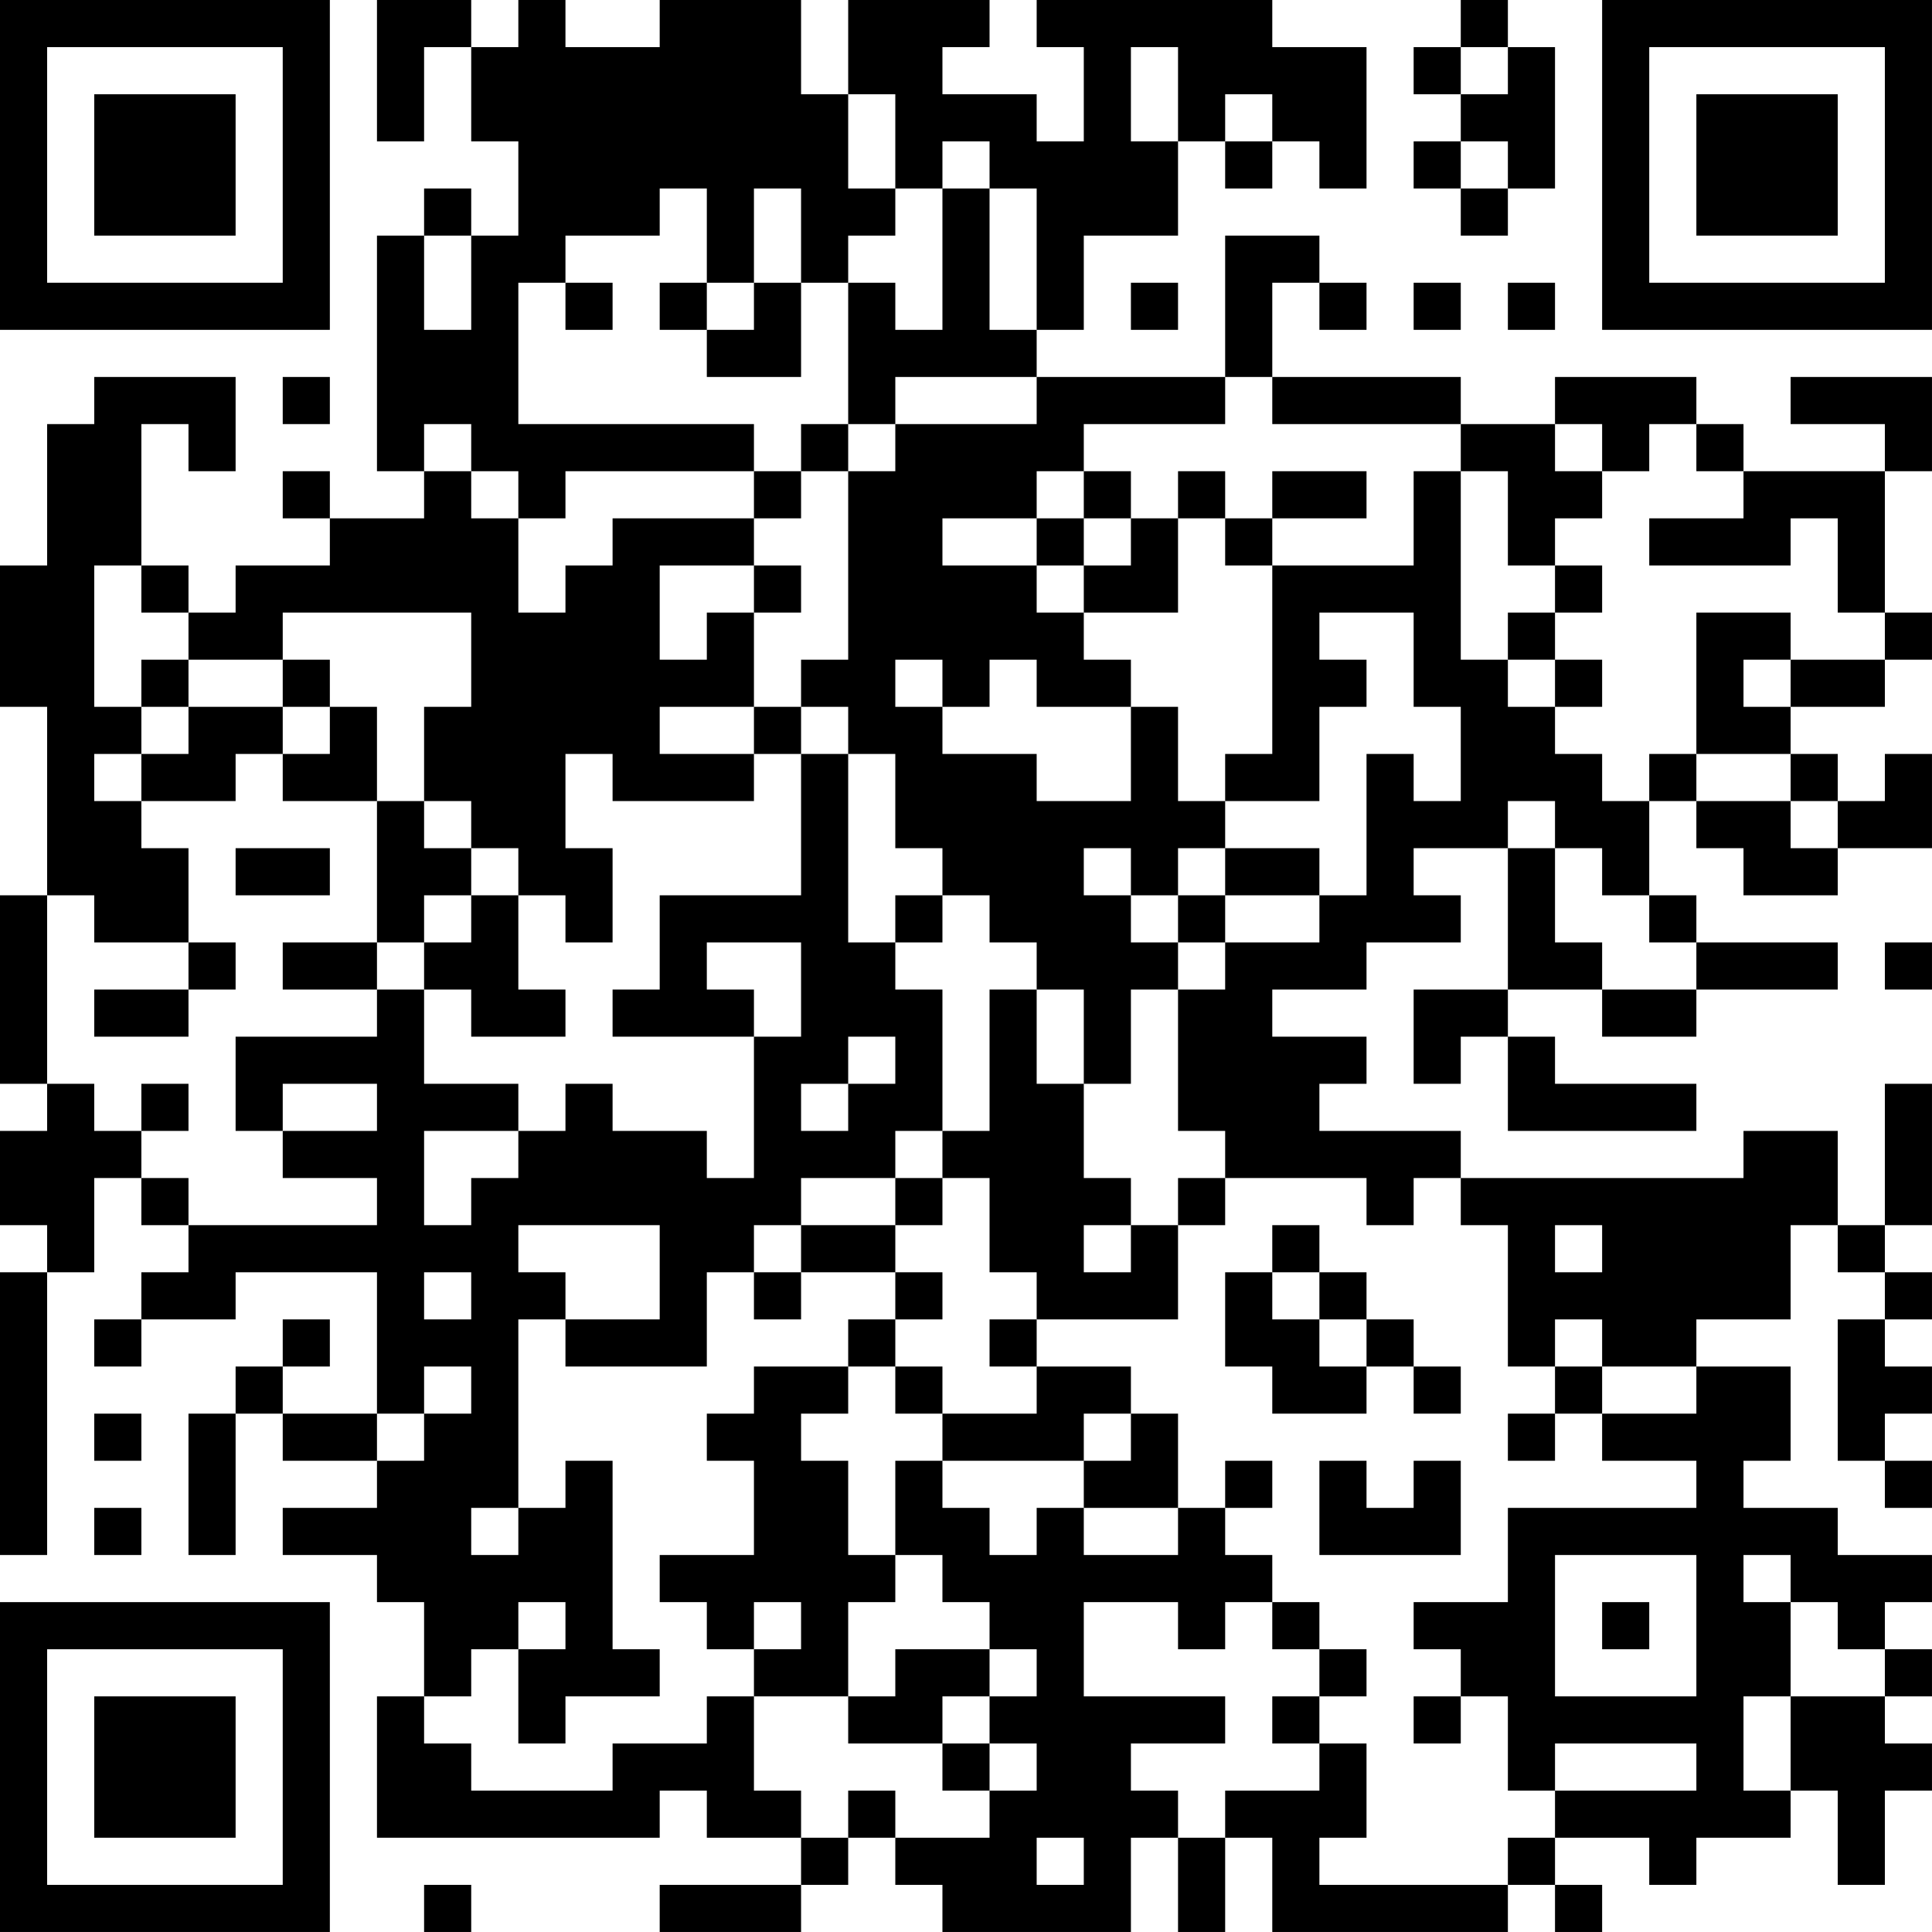 <?xml version="1.0" encoding="UTF-8"?>
<svg xmlns="http://www.w3.org/2000/svg" version="1.1" width="200" height="200" viewBox="0 0 200 200"><rect x="0" y="0" width="200" height="200" fill="#ffffff"/><g transform="scale(4.878)"><g transform="translate(0,0)"><path fill-rule="evenodd" d="M8 0L8 3L9 3L9 1L10 1L10 3L11 3L11 5L10 5L10 4L9 4L9 5L8 5L8 10L9 10L9 11L7 11L7 10L6 10L6 11L7 11L7 12L5 12L5 13L4 13L4 12L3 12L3 9L4 9L4 10L5 10L5 8L2 8L2 9L1 9L1 12L0 12L0 15L1 15L1 19L0 19L0 23L1 23L1 24L0 24L0 26L1 26L1 27L0 27L0 33L1 33L1 27L2 27L2 25L3 25L3 26L4 26L4 27L3 27L3 28L2 28L2 29L3 29L3 28L5 28L5 27L8 27L8 30L6 30L6 29L7 29L7 28L6 28L6 29L5 29L5 30L4 30L4 33L5 33L5 30L6 30L6 31L8 31L8 32L6 32L6 33L8 33L8 34L9 34L9 36L8 36L8 39L14 39L14 38L15 38L15 39L17 39L17 40L14 40L14 41L17 41L17 40L18 40L18 39L19 39L19 40L20 40L20 41L24 41L24 39L25 39L25 41L26 41L26 39L27 39L27 41L32 41L32 40L33 40L33 41L34 41L34 40L33 40L33 39L35 39L35 40L36 40L36 39L38 39L38 38L39 38L39 40L40 40L40 38L41 38L41 37L40 37L40 36L41 36L41 35L40 35L40 34L41 34L41 33L39 33L39 32L37 32L37 31L38 31L38 29L36 29L36 28L38 28L38 26L39 26L39 27L40 27L40 28L39 28L39 31L40 31L40 32L41 32L41 31L40 31L40 30L41 30L41 29L40 29L40 28L41 28L41 27L40 27L40 26L41 26L41 23L40 23L40 26L39 26L39 24L37 24L37 25L31 25L31 24L28 24L28 23L29 23L29 22L27 22L27 21L29 21L29 20L31 20L31 19L30 19L30 18L32 18L32 21L30 21L30 23L31 23L31 22L32 22L32 24L36 24L36 23L33 23L33 22L32 22L32 21L34 21L34 22L36 22L36 21L39 21L39 20L36 20L36 19L35 19L35 17L36 17L36 18L37 18L37 19L39 19L39 18L41 18L41 16L40 16L40 17L39 17L39 16L38 16L38 15L40 15L40 14L41 14L41 13L40 13L40 10L41 10L41 8L38 8L38 9L40 9L40 10L37 10L37 9L36 9L36 8L33 8L33 9L31 9L31 8L27 8L27 6L28 6L28 7L29 7L29 6L28 6L28 5L26 5L26 8L22 8L22 7L23 7L23 5L25 5L25 3L26 3L26 4L27 4L27 3L28 3L28 4L29 4L29 1L27 1L27 0L22 0L22 1L23 1L23 3L22 3L22 2L20 2L20 1L21 1L21 0L18 0L18 2L17 2L17 0L14 0L14 1L12 1L12 0L11 0L11 1L10 1L10 0ZM31 0L31 1L30 1L30 2L31 2L31 3L30 3L30 4L31 4L31 5L32 5L32 4L33 4L33 1L32 1L32 0ZM24 1L24 3L25 3L25 1ZM31 1L31 2L32 2L32 1ZM18 2L18 4L19 4L19 5L18 5L18 6L17 6L17 4L16 4L16 6L15 6L15 4L14 4L14 5L12 5L12 6L11 6L11 9L16 9L16 10L12 10L12 11L11 11L11 10L10 10L10 9L9 9L9 10L10 10L10 11L11 11L11 13L12 13L12 12L13 12L13 11L16 11L16 12L14 12L14 14L15 14L15 13L16 13L16 15L14 15L14 16L16 16L16 17L13 17L13 16L12 16L12 18L13 18L13 20L12 20L12 19L11 19L11 18L10 18L10 17L9 17L9 15L10 15L10 13L6 13L6 14L4 14L4 13L3 13L3 12L2 12L2 15L3 15L3 16L2 16L2 17L3 17L3 18L4 18L4 20L2 20L2 19L1 19L1 23L2 23L2 24L3 24L3 25L4 25L4 26L8 26L8 25L6 25L6 24L8 24L8 23L6 23L6 24L5 24L5 22L8 22L8 21L9 21L9 23L11 23L11 24L9 24L9 26L10 26L10 25L11 25L11 24L12 24L12 23L13 23L13 24L15 24L15 25L16 25L16 22L17 22L17 20L15 20L15 21L16 21L16 22L13 22L13 21L14 21L14 19L17 19L17 16L18 16L18 20L19 20L19 21L20 21L20 24L19 24L19 25L17 25L17 26L16 26L16 27L15 27L15 29L12 29L12 28L14 28L14 26L11 26L11 27L12 27L12 28L11 28L11 32L10 32L10 33L11 33L11 32L12 32L12 31L13 31L13 35L14 35L14 36L12 36L12 37L11 37L11 35L12 35L12 34L11 34L11 35L10 35L10 36L9 36L9 37L10 37L10 38L13 38L13 37L15 37L15 36L16 36L16 38L17 38L17 39L18 39L18 38L19 38L19 39L21 39L21 38L22 38L22 37L21 37L21 36L22 36L22 35L21 35L21 34L20 34L20 33L19 33L19 31L20 31L20 32L21 32L21 33L22 33L22 32L23 32L23 33L25 33L25 32L26 32L26 33L27 33L27 34L26 34L26 35L25 35L25 34L23 34L23 36L26 36L26 37L24 37L24 38L25 38L25 39L26 39L26 38L28 38L28 37L29 37L29 39L28 39L28 40L32 40L32 39L33 39L33 38L36 38L36 37L33 37L33 38L32 38L32 36L31 36L31 35L30 35L30 34L32 34L32 32L36 32L36 31L34 31L34 30L36 30L36 29L34 29L34 28L33 28L33 29L32 29L32 26L31 26L31 25L30 25L30 26L29 26L29 25L26 25L26 24L25 24L25 21L26 21L26 20L28 20L28 19L29 19L29 16L30 16L30 17L31 17L31 15L30 15L30 13L28 13L28 14L29 14L29 15L28 15L28 17L26 17L26 16L27 16L27 12L30 12L30 10L31 10L31 14L32 14L32 15L33 15L33 16L34 16L34 17L35 17L35 16L36 16L36 17L38 17L38 18L39 18L39 17L38 17L38 16L36 16L36 13L38 13L38 14L37 14L37 15L38 15L38 14L40 14L40 13L39 13L39 11L38 11L38 12L35 12L35 11L37 11L37 10L36 10L36 9L35 9L35 10L34 10L34 9L33 9L33 10L34 10L34 11L33 11L33 12L32 12L32 10L31 10L31 9L27 9L27 8L26 8L26 9L23 9L23 10L22 10L22 11L20 11L20 12L22 12L22 13L23 13L23 14L24 14L24 15L22 15L22 14L21 14L21 15L20 15L20 14L19 14L19 15L20 15L20 16L22 16L22 17L24 17L24 15L25 15L25 17L26 17L26 18L25 18L25 19L24 19L24 18L23 18L23 19L24 19L24 20L25 20L25 21L24 21L24 23L23 23L23 21L22 21L22 20L21 20L21 19L20 19L20 18L19 18L19 16L18 16L18 15L17 15L17 14L18 14L18 10L19 10L19 9L22 9L22 8L19 8L19 9L18 9L18 6L19 6L19 7L20 7L20 4L21 4L21 7L22 7L22 4L21 4L21 3L20 3L20 4L19 4L19 2ZM26 2L26 3L27 3L27 2ZM31 3L31 4L32 4L32 3ZM9 5L9 7L10 7L10 5ZM12 6L12 7L13 7L13 6ZM14 6L14 7L15 7L15 8L17 8L17 6L16 6L16 7L15 7L15 6ZM24 6L24 7L25 7L25 6ZM30 6L30 7L31 7L31 6ZM32 6L32 7L33 7L33 6ZM6 8L6 9L7 9L7 8ZM17 9L17 10L16 10L16 11L17 11L17 10L18 10L18 9ZM23 10L23 11L22 11L22 12L23 12L23 13L25 13L25 11L26 11L26 12L27 12L27 11L29 11L29 10L27 10L27 11L26 11L26 10L25 10L25 11L24 11L24 10ZM23 11L23 12L24 12L24 11ZM16 12L16 13L17 13L17 12ZM33 12L33 13L32 13L32 14L33 14L33 15L34 15L34 14L33 14L33 13L34 13L34 12ZM3 14L3 15L4 15L4 16L3 16L3 17L5 17L5 16L6 16L6 17L8 17L8 20L6 20L6 21L8 21L8 20L9 20L9 21L10 21L10 22L12 22L12 21L11 21L11 19L10 19L10 18L9 18L9 17L8 17L8 15L7 15L7 14L6 14L6 15L4 15L4 14ZM6 15L6 16L7 16L7 15ZM16 15L16 16L17 16L17 15ZM32 17L32 18L33 18L33 20L34 20L34 21L36 21L36 20L35 20L35 19L34 19L34 18L33 18L33 17ZM5 18L5 19L7 19L7 18ZM26 18L26 19L25 19L25 20L26 20L26 19L28 19L28 18ZM9 19L9 20L10 20L10 19ZM19 19L19 20L20 20L20 19ZM4 20L4 21L2 21L2 22L4 22L4 21L5 21L5 20ZM40 20L40 21L41 21L41 20ZM21 21L21 24L20 24L20 25L19 25L19 26L17 26L17 27L16 27L16 28L17 28L17 27L19 27L19 28L18 28L18 29L16 29L16 30L15 30L15 31L16 31L16 33L14 33L14 34L15 34L15 35L16 35L16 36L18 36L18 37L20 37L20 38L21 38L21 37L20 37L20 36L21 36L21 35L19 35L19 36L18 36L18 34L19 34L19 33L18 33L18 31L17 31L17 30L18 30L18 29L19 29L19 30L20 30L20 31L23 31L23 32L25 32L25 30L24 30L24 29L22 29L22 28L25 28L25 26L26 26L26 25L25 25L25 26L24 26L24 25L23 25L23 23L22 23L22 21ZM18 22L18 23L17 23L17 24L18 24L18 23L19 23L19 22ZM3 23L3 24L4 24L4 23ZM20 25L20 26L19 26L19 27L20 27L20 28L19 28L19 29L20 29L20 30L22 30L22 29L21 29L21 28L22 28L22 27L21 27L21 25ZM23 26L23 27L24 27L24 26ZM27 26L27 27L26 27L26 29L27 29L27 30L29 30L29 29L30 29L30 30L31 30L31 29L30 29L30 28L29 28L29 27L28 27L28 26ZM33 26L33 27L34 27L34 26ZM9 27L9 28L10 28L10 27ZM27 27L27 28L28 28L28 29L29 29L29 28L28 28L28 27ZM9 29L9 30L8 30L8 31L9 31L9 30L10 30L10 29ZM33 29L33 30L32 30L32 31L33 31L33 30L34 30L34 29ZM2 30L2 31L3 31L3 30ZM23 30L23 31L24 31L24 30ZM26 31L26 32L27 32L27 31ZM28 31L28 33L31 33L31 31L30 31L30 32L29 32L29 31ZM2 32L2 33L3 33L3 32ZM33 33L33 36L36 36L36 33ZM37 33L37 34L38 34L38 36L37 36L37 38L38 38L38 36L40 36L40 35L39 35L39 34L38 34L38 33ZM16 34L16 35L17 35L17 34ZM27 34L27 35L28 35L28 36L27 36L27 37L28 37L28 36L29 36L29 35L28 35L28 34ZM34 34L34 35L35 35L35 34ZM30 36L30 37L31 37L31 36ZM22 39L22 40L23 40L23 39ZM9 40L9 41L10 41L10 40ZM0 0L0 7L7 7L7 0ZM1 1L1 6L6 6L6 1ZM2 2L2 5L5 5L5 2ZM34 0L34 7L41 7L41 0ZM35 1L35 6L40 6L40 1ZM36 2L36 5L39 5L39 2ZM0 34L0 41L7 41L7 34ZM1 35L1 40L6 40L6 35ZM2 36L2 39L5 39L5 36Z" fill="#000000"/></g></g></svg>
